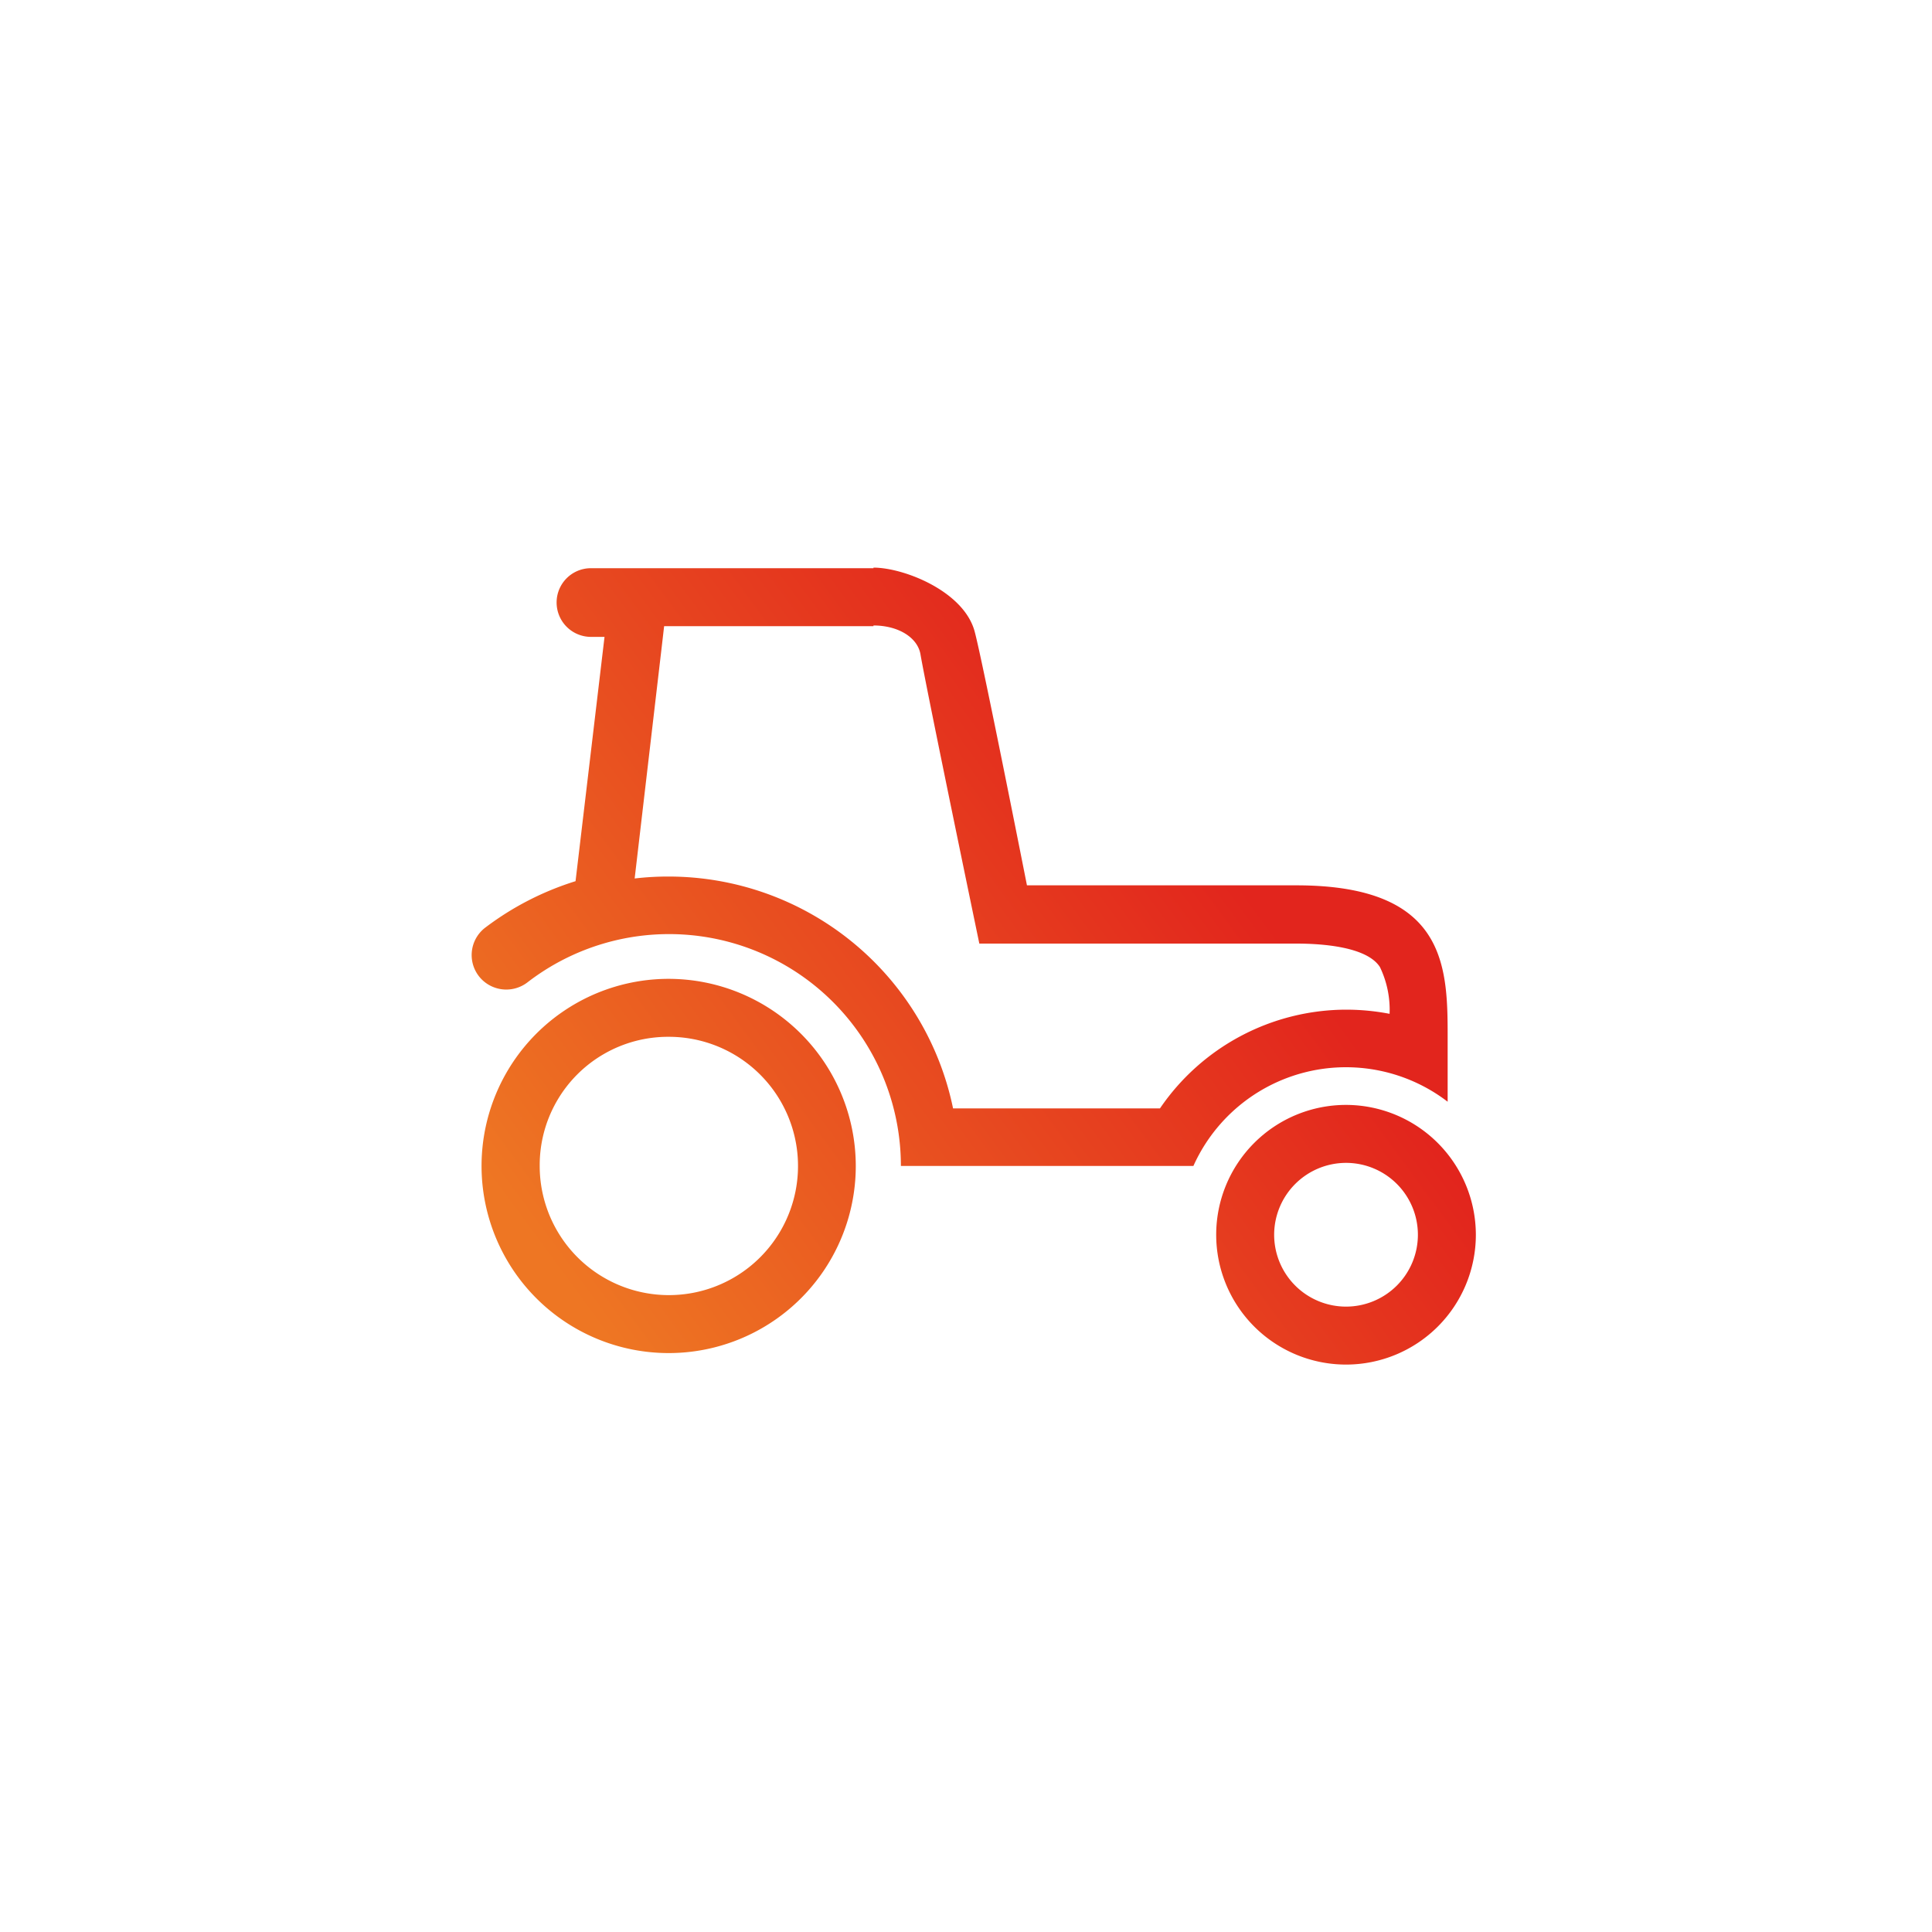 <svg id="Layer_1" data-name="Layer 1" xmlns="http://www.w3.org/2000/svg" xmlns:xlink="http://www.w3.org/1999/xlink" viewBox="0 0 200 200"><defs><style>.cls-1{fill:url(#linear-gradient);}.cls-2{fill:url(#linear-gradient-2);}.cls-3{fill:url(#linear-gradient-3);}</style><linearGradient id="linear-gradient" x1="56.47" y1="130.07" x2="121.6" y2="82.22" gradientUnits="userSpaceOnUse"><stop offset="0" stop-color="#ee7623"/><stop offset="1" stop-color="#e2251d"/></linearGradient><linearGradient id="linear-gradient-2" x1="52.62" y1="124.83" x2="117.75" y2="76.98" xlink:href="#linear-gradient"/><linearGradient id="linear-gradient-3" x1="84.45" y1="168.15" x2="149.57" y2="120.3" xlink:href="#linear-gradient"/></defs><path class="cls-1" d="M69.23,107.33A13.37,13.37,0,1,1,55.87,120.7a13.29,13.29,0,0,1,13.36-13.37m0-6A19.37,19.37,0,1,0,88.59,120.7a19.39,19.39,0,0,0-19.36-19.37Z"/><path class="cls-2" d="M90.42,64.75c2.58,0,4.58,1.25,4.87,3,.65,3.78,6.09,29.93,6.09,29.93H134.2c2.66,0,7.3.32,8.65,2.43a10.19,10.19,0,0,1,1,4.84,23.81,23.81,0,0,0-4.49-.43,23.38,23.38,0,0,0-19.28,10.22H98.66a30.07,30.07,0,0,0-29.43-24,29.48,29.48,0,0,0-3.53.2l2.84-24.3.21-1.82H90.42m0-6H61.17a3.55,3.55,0,0,0-3.55,3.55h0a3.56,3.56,0,0,0,3.52,3.56l1.44,0-3,25.29A30.4,30.4,0,0,0,50.27,96a3.57,3.57,0,0,0-.39,5.4h0a3.6,3.6,0,0,0,4.74.28A24,24,0,0,1,93.26,120.7h30.28a17.31,17.31,0,0,1,26.32-6.65V108c0-7.5.29-16.35-15.66-16.35H106.31s-4.61-23.33-5.42-26.3c-1.14-4.16-7.33-6.59-10.47-6.59Z"/><path class="cls-3" d="M139.34,120.38a7.44,7.44,0,1,1-7.44,7.44,7.45,7.45,0,0,1,7.44-7.44m0-6a13.44,13.44,0,1,0,13.44,13.44,13.46,13.46,0,0,0-13.44-13.44Z"/></svg>